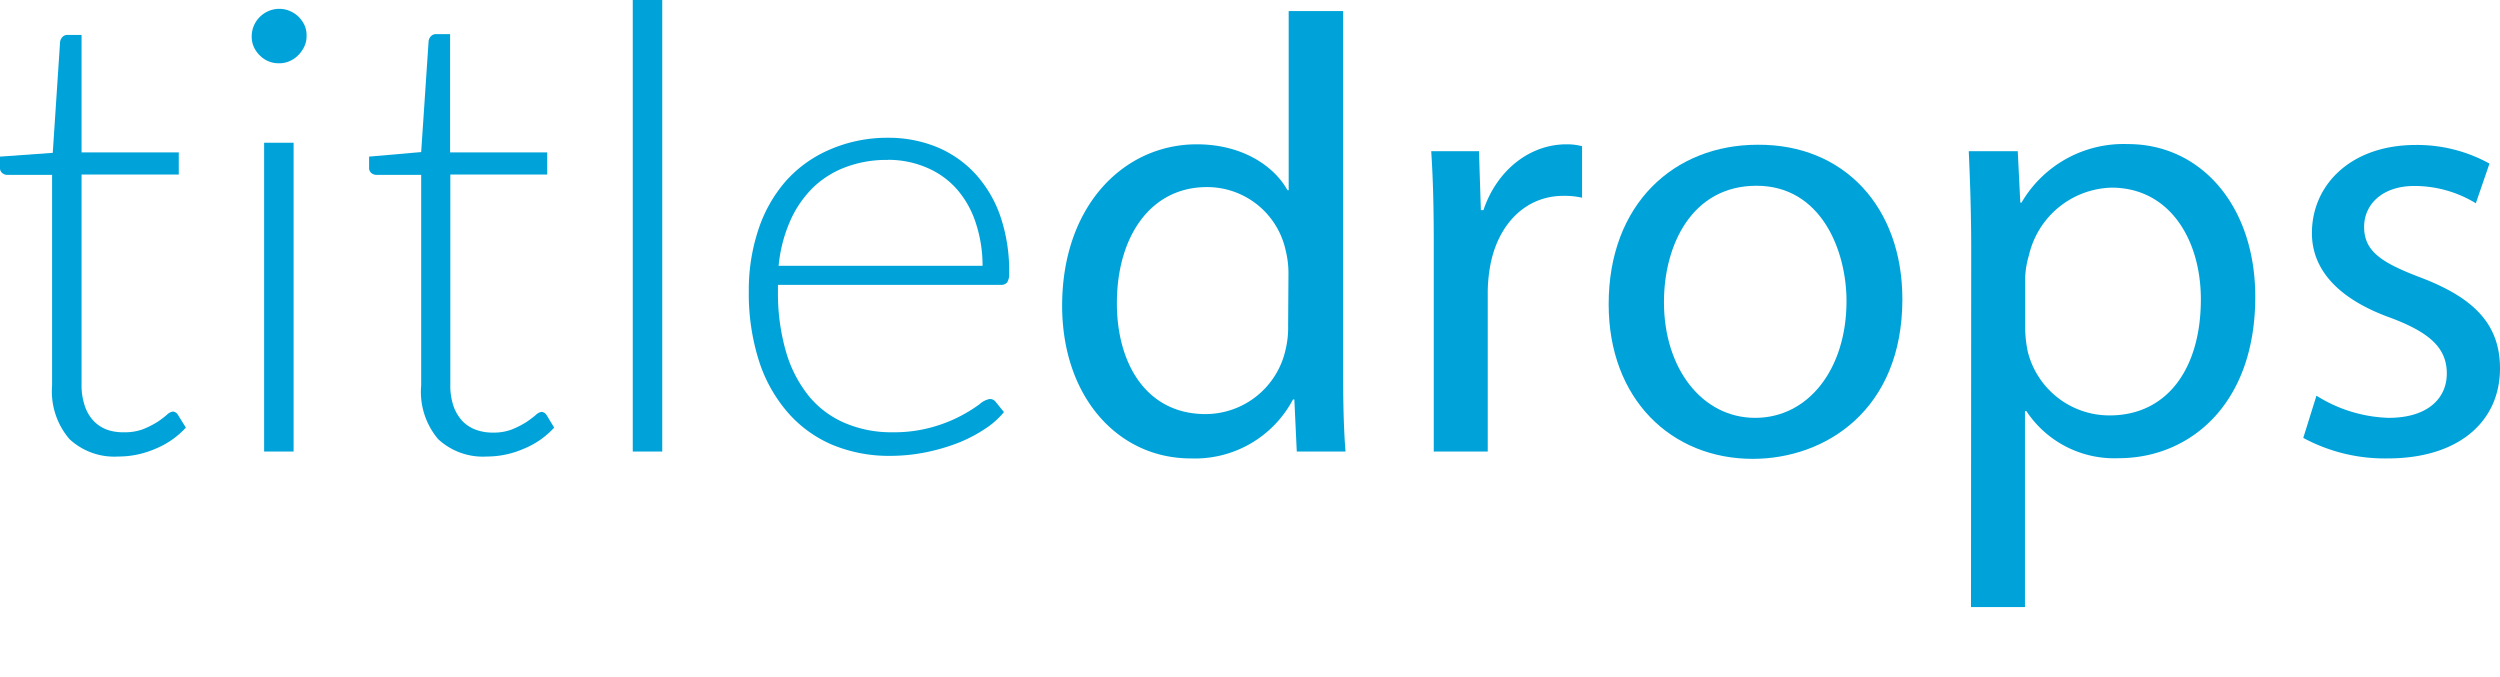 <svg id="Layer_1" class="td-logo" data-name="Layer 1" xmlns="http://www.w3.org/2000/svg" viewBox="0 0 225.56 61.1"><defs><style>.cls-1{fill:#00a3d9;}</style></defs>
            <title>logo</title>
            <path class="cls-1" d="M10.67,41.19a5.94,5.94,0,0,1-4.4-1.57A6.61,6.61,0,0,1,4.7,34.78v-19H.7a.74.74,0,0,1-.5-.17.57.57,0,0,1-.2-.48v-1l4.76-.34.66-10a.81.81,0,0,1,.21-.45.63.63,0,0,1,.49-.19H7.36V13.75h8.77v2H7.36v18.9a5.79,5.79,0,0,0,.3,2A3.6,3.6,0,0,0,8.47,38a3.19,3.19,0,0,0,1.22.78A4.35,4.35,0,0,0,11.2,39a4.6,4.6,0,0,0,1.74-.29,8.2,8.2,0,0,0,1.26-.64,8.28,8.28,0,0,0,.86-.65,1,1,0,0,1,.54-.29.58.58,0,0,1,.44.28l.73,1.17a7.63,7.63,0,0,1-2.7,1.89A8.37,8.37,0,0,1,10.67,41.19Z"/><path class="cls-1" d="M27.66,3.28a2.11,2.11,0,0,1-.21.93,2.81,2.81,0,0,1-.54.77,2.52,2.52,0,0,1-.79.54,2.34,2.34,0,0,1-.95.19A2.37,2.37,0,0,1,23.44,5a2.44,2.44,0,0,1-.54-.77,2.24,2.24,0,0,1-.19-.93,2.46,2.46,0,0,1,.73-1.77A2.5,2.5,0,0,1,24.22,1a2.38,2.38,0,0,1,1-.2,2.34,2.34,0,0,1,.95.2,2.67,2.67,0,0,1,.79.53,2.82,2.82,0,0,1,.54.8A2.32,2.32,0,0,1,27.66,3.28Zm-1.17,9.6V40.74H23.83V12.88Z"/><path class="cls-1" d="M43.93,41.19a5.94,5.94,0,0,1-4.4-1.57A6.61,6.61,0,0,1,38,34.78v-19H34a.76.76,0,0,1-.5-.17.6.6,0,0,1-.2-.48v-1L38,13.72l.67-10a.75.75,0,0,1,.21-.45.6.6,0,0,1,.48-.19h1.25V13.75h8.76v2H40.63v18.9a5.8,5.8,0,0,0,.29,2A3.87,3.87,0,0,0,41.73,38a3.27,3.27,0,0,0,1.22.78,4.39,4.39,0,0,0,1.51.25,4.6,4.6,0,0,0,1.74-.29,8.2,8.2,0,0,0,1.26-.64,9.82,9.82,0,0,0,.87-.65,1,1,0,0,1,.53-.29.6.6,0,0,1,.45.28L50,38.58a7.54,7.54,0,0,1-2.7,1.89A8.34,8.34,0,0,1,43.93,41.19Z"/><path class="cls-1" d="M59.75,0V40.74H57.09V0Z"/><path class="cls-1" d="M80.11,12.43a11.53,11.53,0,0,1,4.35.81,9.89,9.89,0,0,1,3.47,2.37,11,11,0,0,1,2.3,3.82,15.2,15.2,0,0,1,.82,5.21,1.41,1.41,0,0,1-.18.84.68.68,0,0,1-.57.22H70.19v.54a19,19,0,0,0,.73,5.51,11.42,11.42,0,0,0,2.07,4,8.49,8.49,0,0,0,3.25,2.42A10.61,10.61,0,0,0,80.5,39a12.66,12.66,0,0,0,3.64-.47,13.12,13.12,0,0,0,4.25-2.07,1.85,1.85,0,0,1,.9-.46.64.64,0,0,1,.56.28l.73.9a7.46,7.46,0,0,1-1.78,1.56A12.9,12.9,0,0,1,86.34,40a18.07,18.07,0,0,1-2.92.83,16.33,16.33,0,0,1-3.12.3,13.33,13.33,0,0,1-5.21-1,11.07,11.07,0,0,1-4-2.9,13.26,13.26,0,0,1-2.61-4.66,20,20,0,0,1-.92-6.31,17.19,17.19,0,0,1,.86-5.53,12.7,12.7,0,0,1,2.46-4.37,11.22,11.22,0,0,1,4-2.87A13,13,0,0,1,80.11,12.43Zm0,2a10.38,10.38,0,0,0-3.86.67,8.44,8.44,0,0,0-3,1.93,9.77,9.77,0,0,0-2,3,13.24,13.24,0,0,0-1,3.95H88.65A12.21,12.21,0,0,0,88,20a8.62,8.62,0,0,0-1.73-3,7.54,7.54,0,0,0-2.69-1.89A8.82,8.82,0,0,0,80.15,14.42Z"/><path class="cls-1" d="M121.18,1V33.74c0,2.41.06,5.15.22,7H117l-.22-4.7h-.12a10,10,0,0,1-9.24,5.32c-6.55,0-11.59-5.55-11.59-13.78,0-9,5.55-14.56,12.15-14.56,4.15,0,7,2,8.18,4.14h.11V1Zm-4.93,23.69A8.52,8.52,0,0,0,116,22.6a7.25,7.25,0,0,0-7.11-5.72c-5.1,0-8.12,4.48-8.12,10.48,0,5.48,2.68,10,8,10A7.41,7.41,0,0,0,116,31.5a8.45,8.45,0,0,0,.22-2.13Z"/><path class="cls-1" d="M129.36,22.09c0-3.19-.06-5.93-.23-8.45h4.31l.17,5.32h.23c1.23-3.64,4.2-5.94,7.5-5.94a5.42,5.42,0,0,1,1.4.17v4.65a7,7,0,0,0-1.68-.17c-3.47,0-5.94,2.63-6.61,6.33a14,14,0,0,0-.22,2.29V40.74h-4.87Z"/><path class="cls-1" d="M171.64,27c0,10-6.95,14.4-13.5,14.4-7.34,0-13-5.38-13-13.95,0-9.07,5.93-14.39,13.44-14.39C166.37,13,171.64,18.68,171.64,27Zm-21.51.28c0,5.94,3.42,10.42,8.23,10.42s8.24-4.42,8.24-10.53c0-4.59-2.3-10.41-8.12-10.41S150.13,22.09,150.13,27.24Z"/><path class="cls-1" d="M177.85,22.48c0-3.47-.11-6.27-.22-8.84h4.42l.23,4.64h.11A10.65,10.65,0,0,1,192,13c6.55,0,11.48,5.54,11.48,13.78,0,9.74-5.94,14.56-12.32,14.56a9.5,9.5,0,0,1-8.34-4.26h-.12V54.77h-4.87Zm4.87,7.23a11.1,11.1,0,0,0,.23,2,7.59,7.59,0,0,0,7.39,5.77c5.21,0,8.23-4.25,8.23-10.47,0-5.43-2.85-10.08-8.06-10.08a7.87,7.87,0,0,0-7.45,6.1,8,8,0,0,0-.34,2Z"/><path class="cls-1" d="M209,35.7a12.94,12.94,0,0,0,6.5,2c3.58,0,5.26-1.79,5.26-4s-1.4-3.64-5-5c-4.87-1.73-7.17-4.42-7.17-7.67,0-4.37,3.53-7.95,9.36-7.95a13.47,13.47,0,0,1,6.66,1.68l-1.23,3.58a10.62,10.62,0,0,0-5.55-1.56c-2.91,0-4.53,1.68-4.53,3.69,0,2.24,1.62,3.25,5.15,4.59,4.7,1.8,7.11,4.15,7.11,8.18,0,4.76-3.69,8.12-10.13,8.12a15.46,15.46,0,0,1-7.62-1.85Z"/>
        </svg>